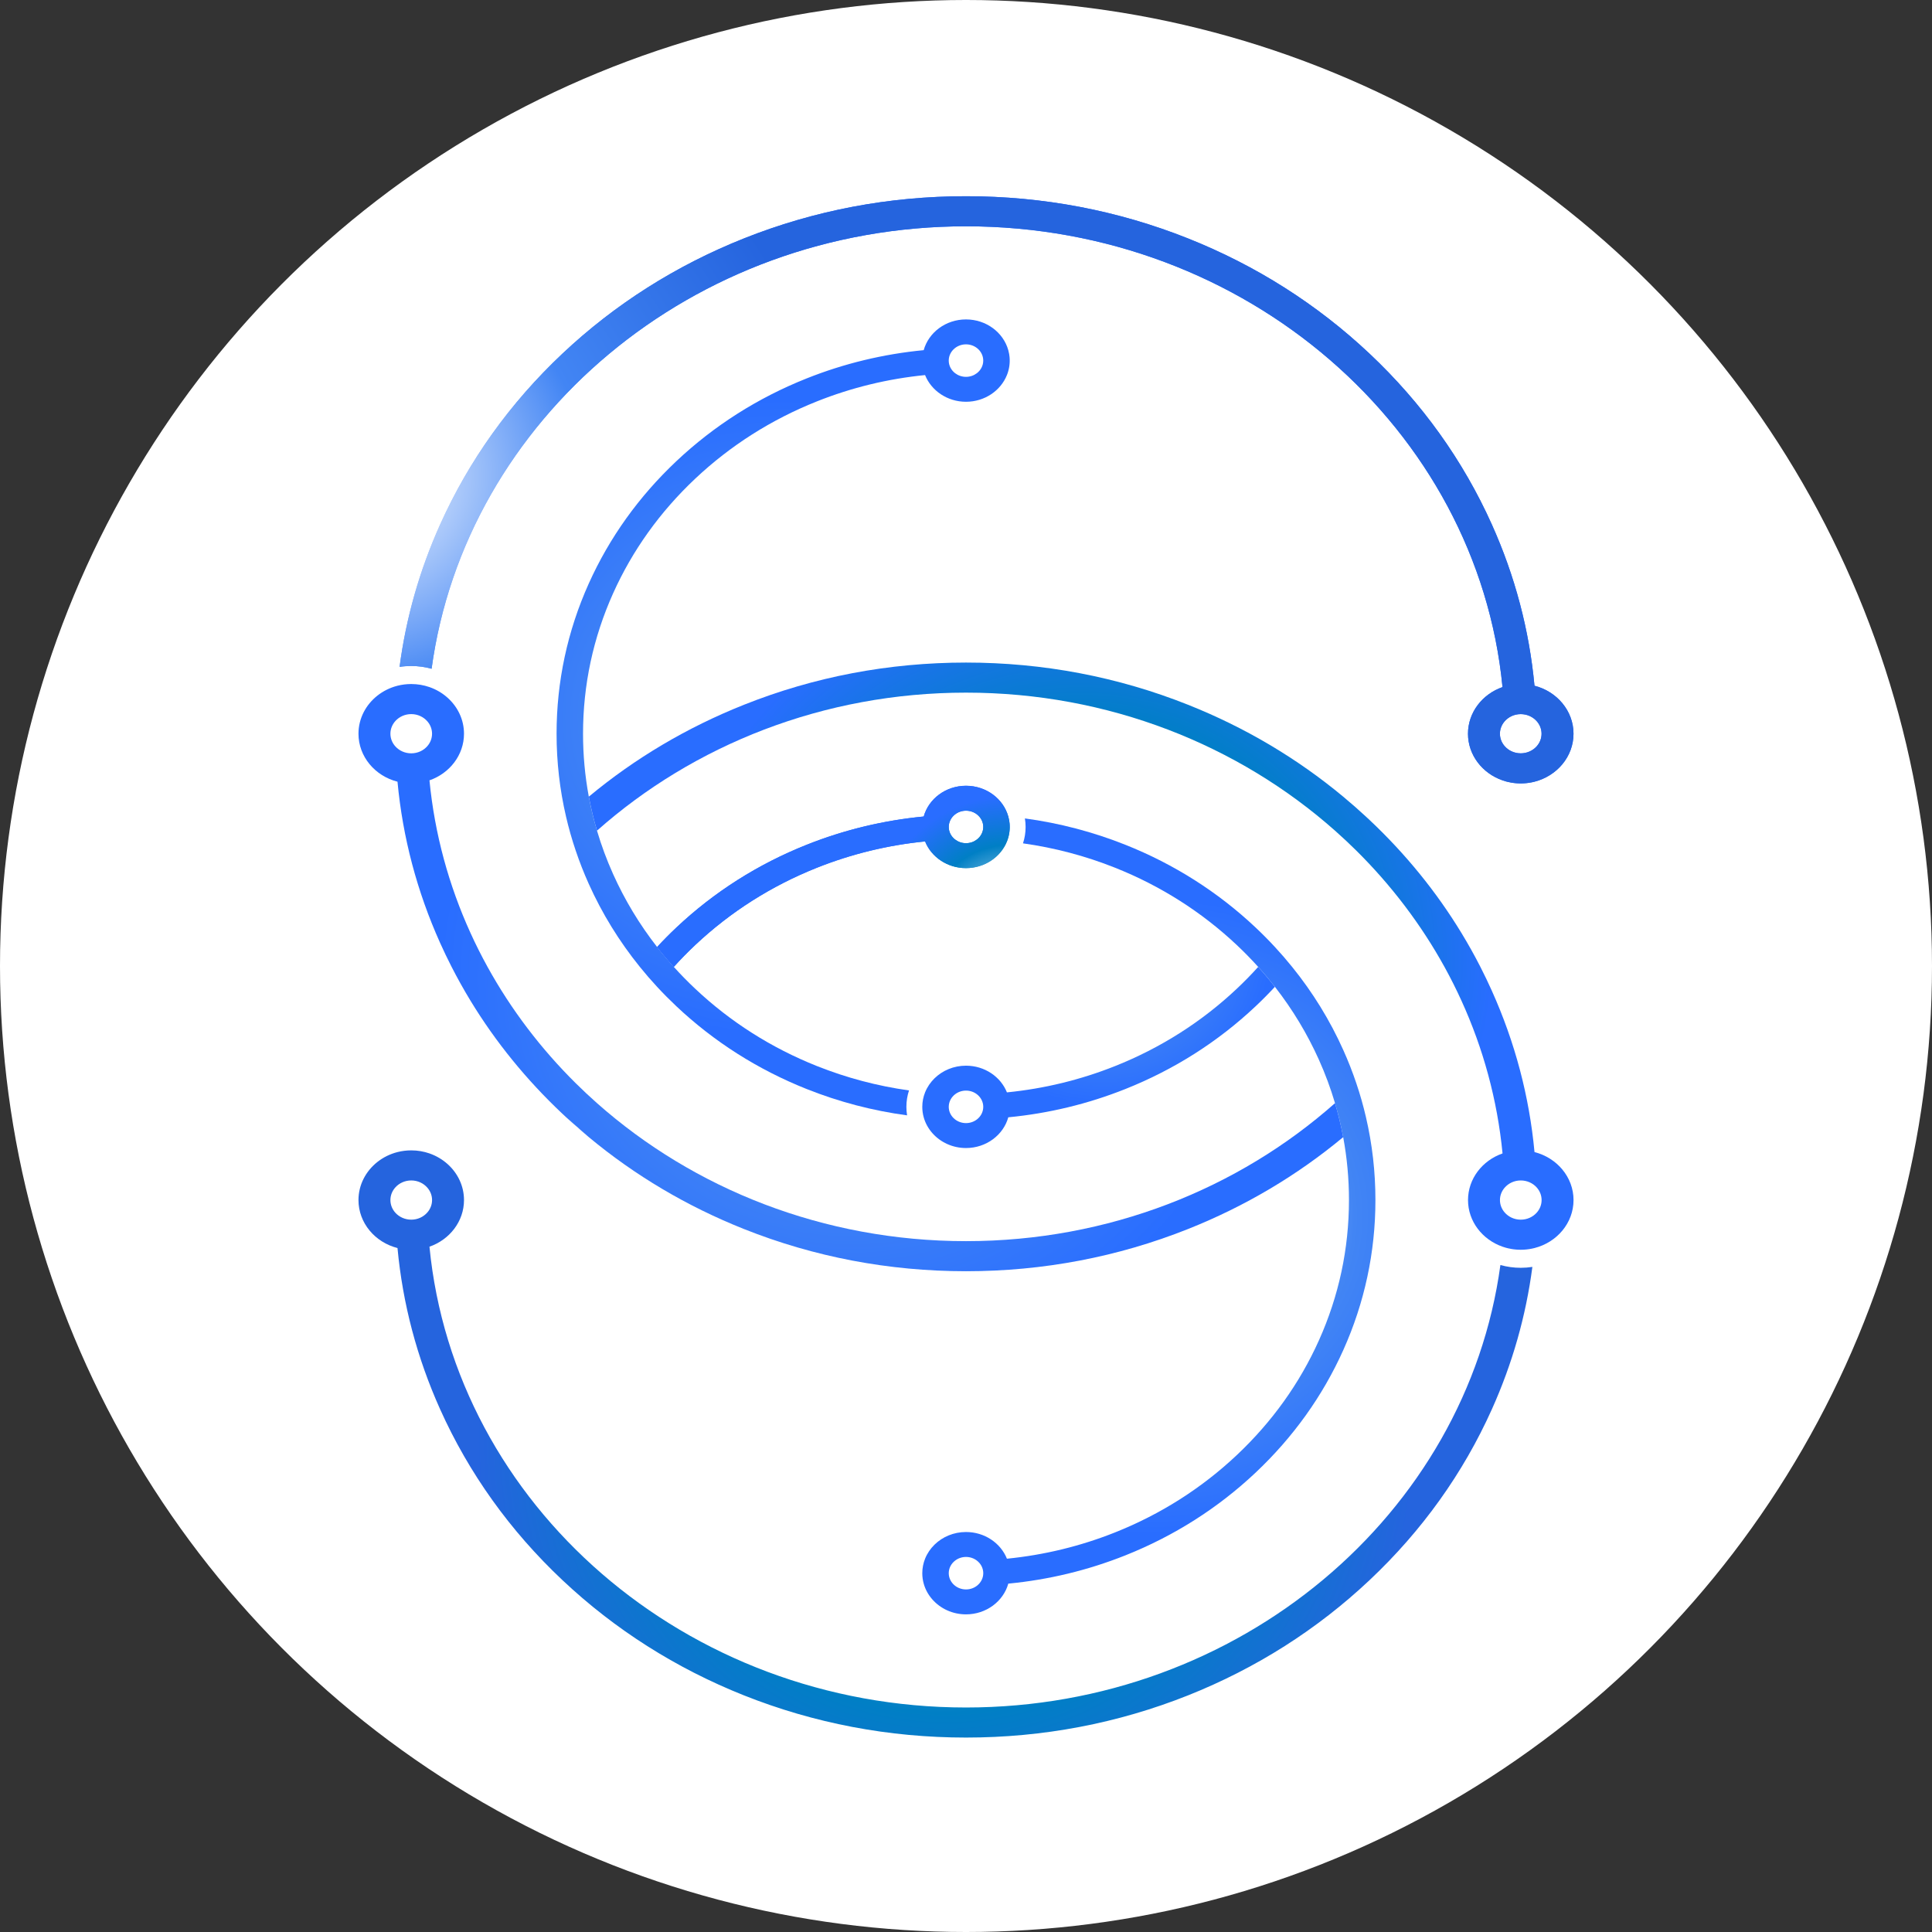 <svg width="512" height="512" viewBox="0 0 512 512" fill="none" xmlns="http://www.w3.org/2000/svg">
<rect x="0" y="0" width="512" height="512" fill="#333333" stroke="none"/>
<circle cx="256" cy="256" r="256" fill="white"/>
<path d="M406.655 181.728C405.277 166.986 401.493 152.661 395.357 138.998C387.741 122.035 376.836 106.802 362.944 93.721C349.055 80.64 332.882 70.371 314.868 63.196C296.22 55.768 276.413 52 255.996 52C235.578 52 215.769 55.768 197.12 63.196C179.109 70.371 162.934 80.64 149.044 93.721C135.157 106.802 124.251 122.035 116.632 138.998C111.192 151.112 107.601 163.746 105.896 176.731C106.912 176.572 107.941 176.494 108.976 176.494C110.817 176.494 112.628 176.738 114.375 177.228C123.374 111.18 183.456 59.972 255.996 59.972C330.304 59.972 391.538 113.709 398.181 182.086C392.846 183.944 389.032 188.784 389.032 194.445C389.032 200.106 392.846 204.944 398.181 206.802C398.449 206.895 398.722 206.981 398.999 207.059L399.055 207.074C399.149 207.099 399.242 207.125 399.336 207.15C399.433 207.175 399.529 207.2 399.628 207.221C399.926 207.291 400.226 207.352 400.526 207.402C400.628 207.42 400.727 207.438 400.829 207.45C400.931 207.468 401.033 207.48 401.137 207.493C401.336 207.518 401.534 207.541 401.735 207.559C401.751 207.559 401.764 207.559 401.781 207.561C401.877 207.569 401.971 207.576 402.067 207.581C402.145 207.586 402.225 207.591 402.303 207.594C402.351 207.596 402.397 207.599 402.445 207.602C402.525 207.604 402.608 207.607 402.691 207.609H402.7C402.804 207.609 402.909 207.612 403.013 207.612C403.11 207.612 403.203 207.609 403.297 207.609C403.399 207.607 403.498 207.604 403.597 207.602C403.68 207.596 403.761 207.594 403.844 207.589C404.326 207.564 404.803 207.513 405.275 207.44L405.323 207.432C405.773 207.362 406.221 207.268 406.655 207.16C412.604 205.646 416.996 200.52 416.996 194.445C416.996 188.37 412.604 183.242 406.655 181.728ZM407.204 197.822C406.191 198.935 404.688 199.642 403.013 199.642C401.29 199.642 399.749 198.895 398.739 197.726C397.962 196.83 397.495 195.687 397.495 194.445C397.495 193.204 397.962 192.06 398.739 191.164C399.749 189.996 401.29 189.246 403.013 189.246C404.688 189.246 406.191 189.953 407.204 191.066C408.032 191.975 408.531 193.156 408.531 194.445C408.531 195.735 408.032 196.914 407.204 197.822Z" fill="url(#paint0_radial_516_774)"/>
<path d="M406.655 181.728C405.277 166.986 401.493 152.661 395.357 138.998C387.741 122.035 376.836 106.802 362.944 93.721C349.055 80.64 332.882 70.371 314.868 63.196C296.22 55.768 276.413 52 255.996 52C235.578 52 215.769 55.768 197.12 63.196C179.109 70.371 162.934 80.64 149.044 93.721C135.157 106.802 124.251 122.035 116.632 138.998C111.192 151.112 107.601 163.746 105.896 176.731C106.912 176.572 107.941 176.494 108.976 176.494C110.817 176.494 112.628 176.738 114.375 177.228C123.374 111.18 183.456 59.972 255.996 59.972C330.304 59.972 391.538 113.709 398.181 182.086C392.846 183.944 389.032 188.784 389.032 194.445C389.032 200.106 392.846 204.944 398.181 206.802C398.449 206.895 398.722 206.981 398.999 207.059L399.055 207.074C399.149 207.099 399.242 207.125 399.336 207.15C399.433 207.175 399.529 207.2 399.628 207.221C399.926 207.291 400.226 207.352 400.526 207.402C400.628 207.42 400.727 207.438 400.829 207.45C400.931 207.468 401.033 207.48 401.137 207.493C401.336 207.518 401.534 207.541 401.735 207.559C401.751 207.559 401.764 207.559 401.781 207.561C401.877 207.569 401.971 207.576 402.067 207.581C402.145 207.586 402.225 207.591 402.303 207.594C402.351 207.596 402.397 207.599 402.445 207.602C402.525 207.604 402.608 207.607 402.691 207.609H402.7C402.804 207.609 402.909 207.612 403.013 207.612C403.11 207.612 403.203 207.609 403.297 207.609C403.399 207.607 403.498 207.604 403.597 207.602C403.68 207.596 403.761 207.594 403.844 207.589C404.326 207.564 404.803 207.513 405.275 207.44L405.323 207.432C405.773 207.362 406.221 207.268 406.655 207.16C412.604 205.646 416.996 200.52 416.996 194.445C416.996 188.37 412.604 183.242 406.655 181.728ZM407.204 197.822C406.191 198.935 404.688 199.642 403.013 199.642C401.29 199.642 399.749 198.895 398.739 197.726C397.962 196.83 397.495 195.687 397.495 194.445C397.495 193.204 397.962 192.06 398.739 191.164C399.749 189.996 401.29 189.246 403.013 189.246C404.688 189.246 406.191 189.953 407.204 191.066C408.032 191.975 408.531 193.156 408.531 194.445C408.531 195.735 408.032 196.914 407.204 197.822Z" fill="url(#paint1_radial_516_774)"/>
<path d="M267.58 95.286C267.578 95.24 267.578 95.192 267.575 95.147C267.572 95.066 267.57 94.985 267.564 94.904C267.559 94.847 267.554 94.788 267.551 94.733C267.546 94.677 267.54 94.624 267.537 94.569C267.513 94.347 267.486 94.127 267.449 93.908L267.425 93.764C267.368 93.436 267.294 93.113 267.205 92.795C265.903 88.113 261.371 84.65 255.998 84.65C250.625 84.65 246.094 88.113 244.789 92.795C234.094 93.822 223.699 96.328 213.77 100.285C200.85 105.429 189.244 112.798 179.275 122.187C169.306 131.575 161.484 142.506 156.017 154.671C150.365 167.262 147.498 180.643 147.498 194.443C147.498 201.908 148.337 209.253 150.006 216.413C150.708 219.446 151.563 222.45 152.566 225.412C153.568 228.385 154.72 231.321 156.017 234.213C159.562 242.102 164.097 249.469 169.569 256.235C171.021 258.037 172.546 259.799 174.133 261.513C175.778 263.289 177.493 265.018 179.275 266.697C189.244 276.085 200.85 283.454 213.77 288.601C222.332 292.013 231.239 294.345 240.386 295.581C240.265 294.837 240.203 294.082 240.203 293.323C240.203 291.839 240.437 290.38 240.895 288.977C232.512 287.803 224.35 285.645 216.5 282.518C204.417 277.705 193.561 270.81 184.235 262.025C182.252 260.157 180.36 258.227 178.565 256.233C177.016 254.519 175.539 252.76 174.135 250.958C169.47 244.984 165.571 238.523 162.478 231.641C160.787 227.875 159.361 224.034 158.209 220.127C157.33 217.159 156.606 214.154 156.041 211.117C155.023 205.656 154.511 200.086 154.511 194.443C154.511 181.531 157.191 169.016 162.478 157.244C167.588 145.865 174.907 135.643 184.235 126.858C193.561 118.075 204.417 111.18 216.5 106.368C225.673 102.713 235.272 100.381 245.153 99.399C246.804 103.528 251.043 106.473 255.998 106.473C260.953 106.473 265.192 103.528 266.843 99.399C266.905 99.25 266.961 99.099 267.012 98.948C267.034 98.892 267.052 98.836 267.068 98.778C267.074 98.768 267.079 98.758 267.079 98.746C267.101 98.683 267.119 98.617 267.141 98.551C267.159 98.488 267.178 98.423 267.197 98.357C267.216 98.294 267.232 98.231 267.248 98.168C267.267 98.1 267.283 98.034 267.299 97.968C267.331 97.839 267.358 97.708 267.385 97.579C267.39 97.552 267.395 97.526 267.401 97.499C267.414 97.433 267.425 97.365 267.438 97.297C267.449 97.224 267.462 97.15 267.473 97.075C267.476 97.062 267.476 97.049 267.479 97.034C267.489 96.966 267.497 96.898 267.505 96.827C267.508 96.809 267.511 96.792 267.513 96.774C267.532 96.623 267.546 96.474 267.556 96.32C267.559 96.315 267.559 96.31 267.556 96.305C267.562 96.234 267.567 96.166 267.57 96.098C267.575 95.999 267.578 95.901 267.58 95.803C267.583 95.722 267.583 95.641 267.583 95.56C267.583 95.47 267.583 95.379 267.58 95.286ZM258.879 98.902C258.091 99.505 257.089 99.869 255.998 99.869C254.907 99.869 253.905 99.505 253.117 98.902C252.085 98.112 251.426 96.908 251.426 95.561C251.426 94.258 252.043 93.085 253.021 92.295C253.819 91.646 254.862 91.255 255.998 91.255C257.134 91.255 258.174 91.646 258.975 92.295C259.953 93.085 260.57 94.258 260.57 95.561C260.57 96.908 259.911 98.112 258.879 98.902Z" fill="url(#paint2_radial_516_774)"/>
<path d="M333.434 256.237C331.636 258.231 329.746 260.162 327.763 262.029C318.435 270.815 307.579 277.71 295.499 282.523C286.323 286.177 276.727 288.509 266.846 289.491C265.195 285.362 260.956 282.417 256.001 282.417C252.732 282.417 249.776 283.699 247.667 285.756C246.579 286.816 245.718 288.085 245.156 289.491C244.676 290.685 244.416 291.977 244.416 293.327C244.416 294.284 244.545 295.212 244.791 296.096C245.228 297.663 246.027 299.091 247.096 300.3C249.221 302.706 252.426 304.24 256.001 304.24C261.374 304.24 265.906 300.775 267.208 296.096C277.903 295.069 288.298 292.562 298.229 288.605C311.149 283.459 322.752 276.09 332.721 266.701C334.506 265.02 336.221 263.291 337.864 261.515C336.457 259.71 334.98 257.951 333.434 256.237ZM258.978 296.593C258.177 297.241 257.137 297.635 256.001 297.635C254.865 297.635 253.822 297.241 253.024 296.593C252.045 295.803 251.429 294.632 251.429 293.327C251.429 291.982 252.088 290.778 253.117 289.988C253.905 289.382 254.907 289.021 256.001 289.021C257.094 289.021 258.096 289.382 258.884 289.988C259.913 290.778 260.573 291.982 260.573 293.327C260.572 294.632 259.956 295.803 258.978 296.593Z" fill="url(#paint3_radial_516_774)"/>
<path d="M361.993 296.06C361.291 293.026 360.436 290.023 359.433 287.06C358.431 284.087 357.279 281.152 355.979 278.26C352.439 270.37 347.902 263.003 342.43 256.239C340.975 254.437 339.453 252.676 337.863 250.962C336.221 249.185 334.506 247.457 332.721 245.776C322.752 236.387 311.148 229.018 298.229 223.872C289.667 220.462 280.759 218.128 271.61 216.891C271.734 217.638 271.795 218.393 271.795 219.15C271.795 220.634 271.565 222.093 271.104 223.496C279.486 224.669 287.649 226.827 295.498 229.954C307.582 234.767 318.435 241.662 327.763 250.445C329.744 252.312 331.636 254.243 333.434 256.237C334.98 257.951 336.456 259.71 337.863 261.514C342.529 267.488 346.428 273.949 349.521 280.834C351.212 284.599 352.637 288.438 353.79 292.345C354.669 295.31 355.392 298.316 355.958 301.355C356.976 306.819 357.488 312.384 357.488 318.029C357.488 330.941 354.808 343.457 349.521 355.228C344.41 366.607 337.089 376.831 327.763 385.614C318.435 394.399 307.582 401.292 295.499 406.105C286.325 409.759 276.727 412.091 266.846 413.073C265.195 408.944 260.956 405.999 256.001 405.999C252.734 405.999 249.776 407.281 247.669 409.338C246.579 410.4 245.718 411.667 245.156 413.073C244.676 414.269 244.416 415.562 244.416 416.912C244.416 417.866 244.545 418.795 244.794 419.678C245.228 421.245 246.027 422.676 247.099 423.885C249.224 426.29 252.426 427.822 256.001 427.822C261.374 427.822 265.906 424.359 267.208 419.678C277.906 418.653 288.301 416.144 298.229 412.19C311.149 407.044 322.752 399.674 332.721 390.286C342.69 380.897 350.518 369.967 355.979 357.802C361.634 345.211 364.501 331.83 364.501 318.029C364.501 310.564 363.662 303.222 361.993 296.06ZM258.978 420.177C258.179 420.826 257.14 421.217 256.001 421.217C254.864 421.217 253.822 420.826 253.023 420.177C252.048 419.385 251.429 418.216 251.429 416.912C251.429 415.566 252.088 414.36 253.12 413.573C253.905 412.967 254.91 412.606 256.001 412.606C257.094 412.606 258.096 412.967 258.884 413.573C259.916 414.363 260.575 415.566 260.575 416.912C260.575 418.216 259.956 419.385 258.978 420.177Z" fill="url(#paint4_radial_516_774)"/>
<path d="M150.002 296.059C151.969 297.881 153.981 299.645 156.04 301.354L150.002 296.059Z" fill="url(#paint5_radial_516_774)"/>
<path d="M353.79 292.342C328.219 315.011 293.802 328.917 256.001 328.917C218.199 328.917 183.78 315.011 158.211 292.342C156.279 290.631 154.395 288.867 152.568 287.057C143.328 277.909 135.439 267.538 129.203 256.237C127.587 253.307 126.08 250.316 124.695 247.265C118.947 234.648 115.195 221.043 113.812 206.801C119.15 204.943 122.964 200.105 122.964 194.444C122.964 190.707 121.302 187.327 118.636 184.93C117.267 183.693 115.627 182.716 113.812 182.085C112.306 181.563 110.68 181.275 108.981 181.275C107.721 181.275 106.502 181.434 105.341 181.727C103.35 182.234 101.533 183.146 99.998 184.36C96.943 186.78 95 190.402 95 194.445C95 200.519 99.39 205.645 105.341 207.159C106.716 221.901 110.5 236.226 116.637 249.89C117.599 252.032 118.615 254.15 119.684 256.237C121.244 259.288 122.913 262.279 124.692 265.207C131.33 276.122 139.482 286.156 149.049 295.166C149.365 295.467 149.684 295.762 150.006 296.06L156.044 301.355C168.277 311.523 182.059 319.692 197.125 325.692C215.774 333.122 235.583 336.89 256.001 336.89C276.418 336.89 296.224 333.122 314.873 325.692C329.942 319.69 343.724 311.523 355.958 301.352C355.392 298.313 354.669 295.308 353.79 292.342ZM108.98 199.641C107.308 199.641 105.805 198.934 104.792 197.821C103.964 196.913 103.463 195.734 103.463 194.444C103.463 193.155 103.964 191.974 104.792 191.065C105.805 189.952 107.308 189.245 108.98 189.245C110.704 189.245 112.245 189.995 113.255 191.163C114.035 192.059 114.498 193.203 114.498 194.444C114.498 195.686 114.035 196.829 113.255 197.725C112.245 198.894 110.704 199.641 108.98 199.641Z" fill="url(#paint6_radial_516_774)"/>
<path d="M406.661 305.314C405.286 290.572 401.5 276.247 395.363 262.584C394.401 260.438 393.385 258.323 392.319 256.236C390.759 253.182 389.087 250.192 387.307 247.264C380.672 236.349 372.52 226.317 362.951 217.307C362.634 217.009 362.315 216.711 361.994 216.416C360.027 214.594 358.017 212.829 355.959 211.121C343.728 200.95 329.946 192.783 314.877 186.782C296.229 179.351 276.419 175.586 256.002 175.586C235.584 175.586 215.775 179.351 197.127 186.782C182.061 192.783 168.278 200.95 156.045 211.121C156.61 214.157 157.334 217.163 158.213 220.131C183.781 197.462 218.201 183.556 256.002 183.556C293.806 183.556 328.223 197.462 353.791 220.131C355.723 221.842 357.607 223.606 359.435 225.416C368.675 234.565 376.564 244.932 382.8 256.234C384.416 259.164 385.922 262.157 387.307 265.208C393.056 277.825 396.807 291.43 398.19 305.67C392.855 307.527 389.039 312.368 389.039 318.029C389.039 323.692 392.855 328.53 398.19 330.388C398.458 330.479 398.729 330.564 399.005 330.643L399.064 330.66C399.155 330.686 399.249 330.711 399.343 330.733C399.439 330.761 399.538 330.784 399.635 330.807C399.932 330.877 400.232 330.938 400.535 330.988C400.634 331.006 400.736 331.021 400.838 331.036C400.94 331.052 401.039 331.067 401.143 331.079C401.342 331.105 401.54 331.125 401.744 331.142C401.757 331.145 401.771 331.145 401.787 331.145C401.883 331.155 401.977 331.163 402.073 331.168C402.151 331.17 402.231 331.175 402.309 331.18C402.357 331.183 402.406 331.185 402.451 331.185C402.534 331.188 402.617 331.193 402.698 331.193H402.706C402.81 331.195 402.915 331.198 403.019 331.198C403.116 331.198 403.21 331.195 403.306 331.193C403.405 331.193 403.504 331.188 403.603 331.185C403.686 331.183 403.77 331.178 403.853 331.175C404.332 331.147 404.809 331.097 405.281 331.024L405.332 331.016C405.782 330.945 406.227 330.854 406.661 330.744C412.61 329.232 417.002 324.103 417.002 318.029C417.002 311.954 412.61 306.826 406.661 305.314ZM407.211 321.408C406.198 322.519 404.694 323.225 403.019 323.225C401.296 323.225 399.758 322.478 398.748 321.31C397.968 320.416 397.502 319.273 397.502 318.029C397.502 316.787 397.968 315.644 398.748 314.748C399.758 313.579 401.296 312.832 403.019 312.832C404.694 312.832 406.198 313.539 407.211 314.652C408.039 315.56 408.54 316.742 408.54 318.029C408.54 319.318 408.039 320.5 407.211 321.408Z" fill="url(#paint7_radial_516_774)"/>
<path d="M267.584 218.875C267.584 218.83 267.581 218.782 267.581 218.734C267.578 218.656 267.573 218.573 267.568 218.492C267.562 218.436 267.559 218.378 267.554 218.32C267.551 218.267 267.546 218.212 267.541 218.159C267.519 217.936 267.49 217.714 267.452 217.497L267.431 217.353C267.372 217.025 267.297 216.7 267.208 216.382C265.906 211.7 261.375 208.237 256.002 208.237C250.629 208.237 246.097 211.7 244.795 216.382C234.097 217.409 223.702 219.918 213.773 223.872C200.854 229.018 189.25 236.388 179.281 245.776C177.496 247.457 175.781 249.186 174.139 250.963C175.543 252.765 177.02 254.524 178.568 256.237C180.366 254.244 182.258 252.313 184.239 250.445C193.567 241.663 204.42 234.768 216.504 229.955C225.677 226.303 235.279 223.968 245.157 222.987C246.807 227.115 251.047 230.061 256.002 230.061C260.957 230.061 265.196 227.115 266.847 222.987C266.908 222.838 266.965 222.689 267.019 222.537V222.535C267.037 222.479 267.056 222.424 267.072 222.368C267.077 222.358 267.083 222.345 267.083 222.333C267.104 222.27 267.123 222.207 267.144 222.141C267.166 222.075 267.182 222.012 267.201 221.947C267.219 221.884 267.236 221.82 267.254 221.757C267.27 221.689 267.289 221.624 267.303 221.558C267.335 221.427 267.362 221.298 267.388 221.167C267.394 221.141 267.402 221.114 267.404 221.089C267.418 221.02 267.431 220.952 267.442 220.887C267.453 220.811 267.466 220.738 267.477 220.665C267.479 220.649 267.479 220.637 267.482 220.624C267.493 220.553 267.501 220.485 267.509 220.415C267.512 220.397 267.517 220.382 267.517 220.364C267.536 220.213 267.549 220.061 267.56 219.907C267.562 219.902 267.562 219.897 267.56 219.892C267.565 219.824 267.57 219.756 267.573 219.685C267.581 219.587 267.584 219.488 267.587 219.39C267.587 219.312 267.589 219.231 267.589 219.15C267.589 219.059 267.586 218.966 267.584 218.875ZM258.882 222.489C258.097 223.095 257.092 223.456 256.001 223.456C254.911 223.456 253.908 223.095 253.12 222.489C252.089 221.702 251.429 220.496 251.429 219.15C251.429 217.846 252.049 216.675 253.024 215.885C253.823 215.236 254.865 214.842 256.001 214.842C257.14 214.842 258.18 215.236 258.978 215.885C259.957 216.675 260.576 217.846 260.576 219.15C260.576 220.495 259.914 221.702 258.882 222.489Z" fill="url(#paint8_radial_516_774)"/>
<path d="M267.584 218.875C267.584 218.83 267.581 218.782 267.581 218.734C267.578 218.656 267.573 218.573 267.568 218.492C267.562 218.436 267.559 218.378 267.554 218.32C267.551 218.267 267.546 218.212 267.541 218.159C267.519 217.936 267.49 217.714 267.452 217.497L267.431 217.353C267.372 217.025 267.297 216.7 267.208 216.382C265.906 211.7 261.375 208.237 256.002 208.237C250.629 208.237 246.097 211.7 244.795 216.382C234.097 217.409 223.702 219.918 213.773 223.872C200.854 229.018 189.25 236.388 179.281 245.776C177.496 247.457 175.781 249.186 174.139 250.963C175.543 252.765 177.02 254.524 178.568 256.237C180.366 254.244 182.258 252.313 184.239 250.445C193.567 241.663 204.42 234.768 216.504 229.955C225.677 226.303 235.279 223.968 245.157 222.987C246.807 227.115 251.047 230.061 256.002 230.061C260.957 230.061 265.196 227.115 266.847 222.987C266.908 222.838 266.965 222.689 267.019 222.537V222.535C267.037 222.479 267.056 222.424 267.072 222.368C267.077 222.358 267.083 222.345 267.083 222.333C267.104 222.27 267.123 222.207 267.144 222.141C267.166 222.075 267.182 222.012 267.201 221.947C267.219 221.884 267.236 221.82 267.254 221.757C267.27 221.689 267.289 221.624 267.303 221.558C267.335 221.427 267.362 221.298 267.388 221.167C267.394 221.141 267.402 221.114 267.404 221.089C267.418 221.02 267.431 220.952 267.442 220.887C267.453 220.811 267.466 220.738 267.477 220.665C267.479 220.649 267.479 220.637 267.482 220.624C267.493 220.553 267.501 220.485 267.509 220.415C267.512 220.397 267.517 220.382 267.517 220.364C267.536 220.213 267.549 220.061 267.56 219.907C267.562 219.902 267.562 219.897 267.56 219.892C267.565 219.824 267.57 219.756 267.573 219.685C267.581 219.587 267.584 219.488 267.587 219.39C267.587 219.312 267.589 219.231 267.589 219.15C267.589 219.059 267.586 218.966 267.584 218.875ZM258.882 222.489C258.097 223.095 257.092 223.456 256.001 223.456C254.911 223.456 253.908 223.095 253.12 222.489C252.089 221.702 251.429 220.496 251.429 219.15C251.429 217.846 252.049 216.675 253.024 215.885C253.823 215.236 254.865 214.842 256.001 214.842C257.14 214.842 258.18 215.236 258.978 215.885C259.957 216.675 260.576 217.846 260.576 219.15C260.576 220.495 259.914 221.702 258.882 222.489Z" fill="url(#paint9_radial_516_774)"/>
<path d="M403.018 335.98C401.182 335.98 399.371 335.732 397.621 335.245C388.622 401.293 328.543 452.503 256.001 452.503C181.692 452.503 120.458 398.767 113.812 330.387C119.15 328.529 122.964 323.691 122.964 318.028C122.964 314.29 121.302 310.913 118.639 308.513C117.267 307.277 115.627 306.302 113.812 305.669C112.309 305.146 110.68 304.861 108.983 304.861C107.724 304.861 106.502 305.018 105.341 305.313C103.35 305.818 101.533 306.729 99.998 307.945C96.945 310.363 95 313.987 95 318.028C95 324.103 99.392 329.231 105.341 330.743C106.716 345.484 110.5 359.812 116.64 373.476C124.258 390.438 135.162 405.672 149.052 418.753C162.939 431.833 179.117 442.103 197.125 449.278C215.774 456.705 235.583 460.473 256.001 460.473C276.418 460.473 296.227 456.705 314.876 449.278C332.887 442.103 349.062 431.833 362.949 418.753C376.841 405.672 387.745 390.438 395.361 373.476C400.804 361.362 404.395 348.727 406.097 335.745C405.081 335.901 404.052 335.98 403.018 335.98ZM108.983 323.224C107.308 323.224 105.805 322.518 104.792 321.407C103.964 320.499 103.463 319.317 103.463 318.028C103.463 316.741 103.964 315.56 104.792 314.651C105.805 313.538 107.308 312.831 108.983 312.831C110.706 312.831 112.245 313.578 113.255 314.747C114.035 315.643 114.501 316.786 114.501 318.028C114.501 319.272 114.035 320.415 113.255 321.309C112.245 322.477 110.706 323.224 108.983 323.224Z" fill="url(#paint10_radial_516_774)"/>
<defs>
<radialGradient id="paint0_radial_516_774" cx="0" cy="0" r="1" gradientUnits="userSpaceOnUse" gradientTransform="translate(94.738 126.143) scale(125.075 117.793)">
<stop stop-color="white"/>
<stop offset="0.487" stop-color="#4285F4"/>
<stop offset="1" stop-color="#296DFF"/>
</radialGradient>
<radialGradient id="paint1_radial_516_774" cx="0" cy="0" r="1" gradientUnits="userSpaceOnUse" gradientTransform="translate(94.738 126.143) scale(125.075 117.793)">
<stop stop-color="white"/>
<stop offset="0.487" stop-color="#4285F4"/>
<stop offset="1" stop-color="#2564DE"/>
</radialGradient>
<radialGradient id="paint2_radial_516_774" cx="0" cy="0" r="1" gradientUnits="userSpaceOnUse" gradientTransform="translate(207.54 190.116) scale(89.849 84.618)">
<stop stop-color="white"/>
<stop offset="0.487" stop-color="#4285F4"/>
<stop offset="1" stop-color="#296DFF"/>
</radialGradient>
<radialGradient id="paint3_radial_516_774" cx="0" cy="0" r="1" gradientUnits="userSpaceOnUse" gradientTransform="translate(292.069 250.242) scale(45.101 42.475)">
<stop stop-color="white"/>
<stop offset="0.487" stop-color="#4285F4"/>
<stop offset="1" stop-color="#296DFF"/>
</radialGradient>
<radialGradient id="paint4_radial_516_774" cx="0" cy="0" r="1" gradientUnits="userSpaceOnUse" gradientTransform="translate(304.458 322.357) scale(89.85 84.618)">
<stop stop-color="white"/>
<stop offset="0.604" stop-color="#4285F4"/>
<stop offset="1" stop-color="#296DFF"/>
</radialGradient>
<radialGradient id="paint5_radial_516_774" cx="0" cy="0" r="1" gradientUnits="userSpaceOnUse" gradientTransform="translate(153.021 298.707) scale(2.917 2.747)">
<stop stop-color="white"/>
<stop offset="0.487" stop-color="#4285F4"/>
<stop offset="1" stop-color="#296DFF"/>
</radialGradient>
<radialGradient id="paint6_radial_516_774" cx="0" cy="0" r="1" gradientUnits="userSpaceOnUse" gradientTransform="translate(225.479 259.082) scale(109.202 102.845)">
<stop stop-color="white"/>
<stop offset="0.487" stop-color="#4285F4"/>
<stop offset="1" stop-color="#296DFF"/>
</radialGradient>
<radialGradient id="paint7_radial_516_774" cx="0" cy="0" r="1" gradientUnits="userSpaceOnUse" gradientTransform="translate(286.524 253.392) scale(109.202 102.844)">
<stop stop-color="white"/>
<stop offset="0.604" stop-color="#007FC5"/>
<stop offset="1" stop-color="#296DFF"/>
</radialGradient>
<radialGradient id="paint8_radial_516_774" cx="0" cy="0" r="1" gradientUnits="userSpaceOnUse" gradientTransform="translate(267.428 243.582) scale(34.476 32.469)">
<stop stop-color="white"/>
<stop offset="0.604" stop-color="#007FC5"/>
<stop offset="1" stop-color="#296DFF"/>
</radialGradient>
<radialGradient id="paint9_radial_516_774" cx="0" cy="0" r="1" gradientUnits="userSpaceOnUse" gradientTransform="translate(267.428 243.582) scale(34.476 32.469)">
<stop stop-color="white"/>
<stop offset="0.604" stop-color="#007FC5"/>
<stop offset="1" stop-color="#296DFF"/>
</radialGradient>
<radialGradient id="paint10_radial_516_774" cx="0" cy="0" r="1" gradientUnits="userSpaceOnUse" gradientTransform="translate(250.548 382.667) scale(124.541 117.29)">
<stop stop-color="white"/>
<stop offset="0.604" stop-color="#007FC5"/>
<stop offset="1" stop-color="#2564DE"/>
</radialGradient>
</defs>
</svg>
